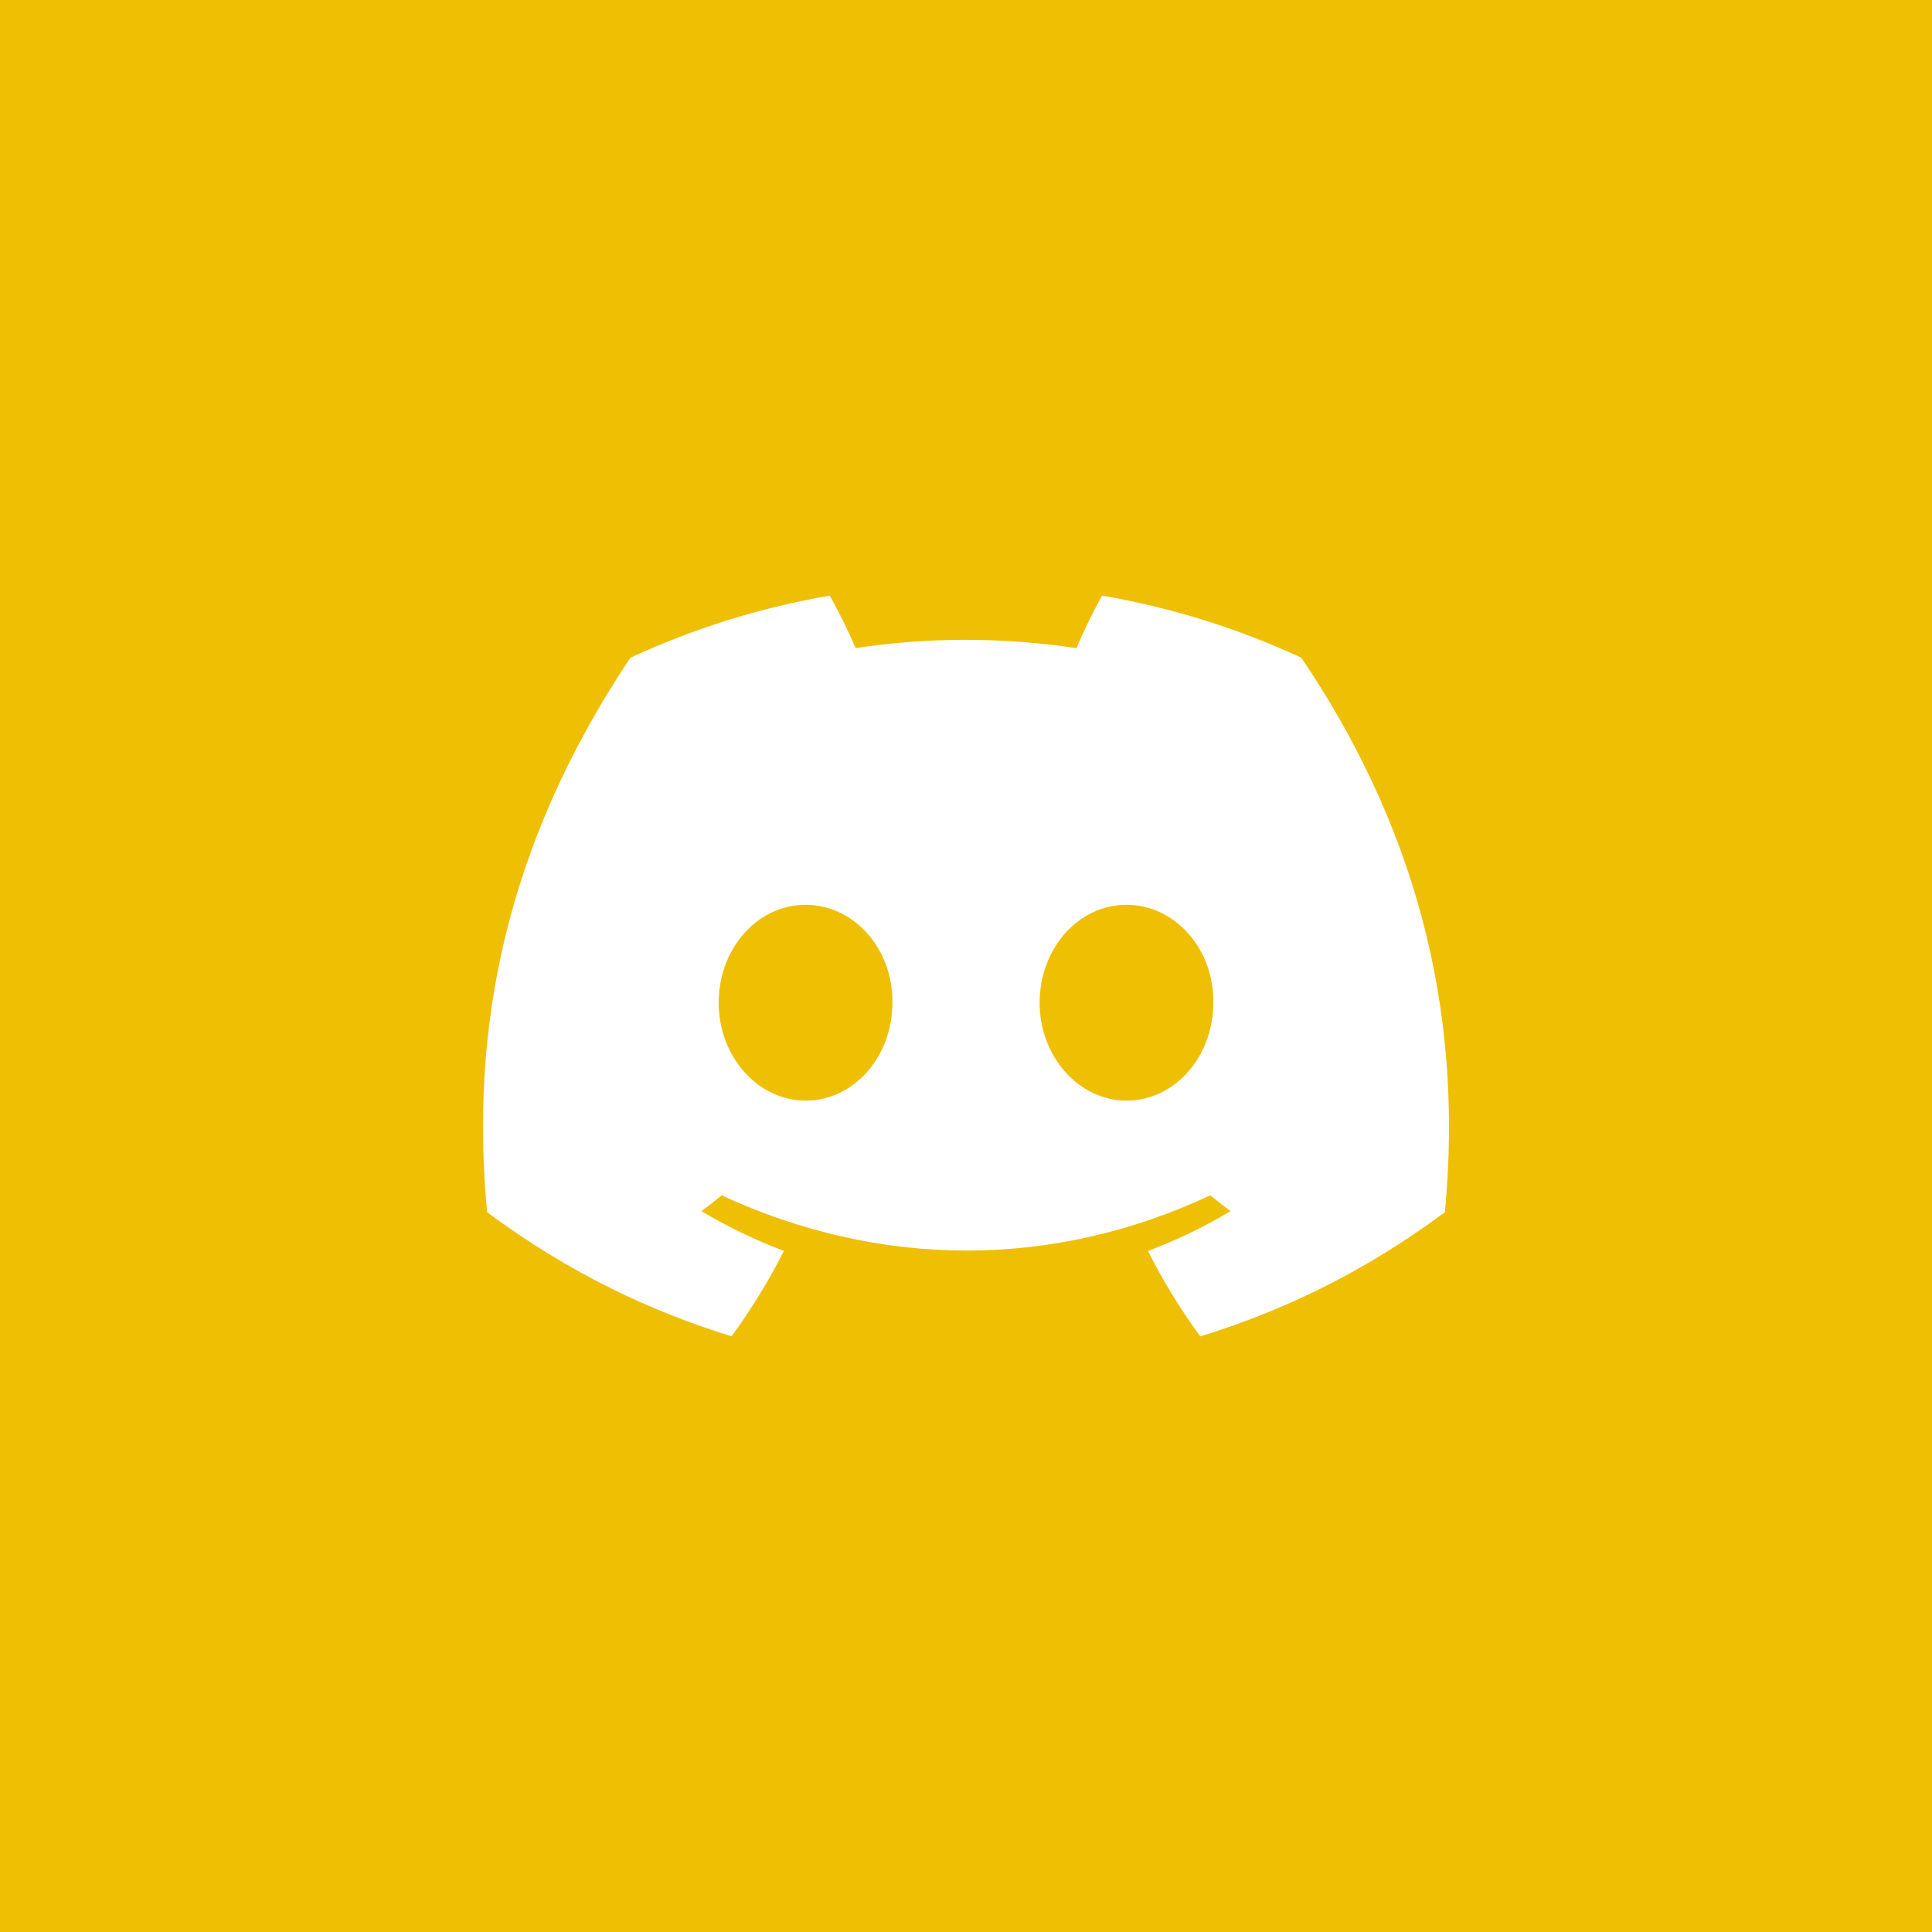 <?xml version="1.0" encoding="UTF-8" standalone="no"?><!-- Generator: Gravit.io --><svg xmlns="http://www.w3.org/2000/svg" xmlns:xlink="http://www.w3.org/1999/xlink" style="isolation:isolate" viewBox="0 0 1451.339 1451.339" width="1451.339pt" height="1451.339pt"><rect x="0" y="0" width="1451.339" height="1451.339" fill="#333333" stroke="none"/><defs><clipPath id="_clipPath_SJQ69xtBAH8kmbw3OUxJsjZzu23UOxF9"><rect width="1451.339" height="1451.339"/></clipPath></defs><g clip-path="url(#_clipPath_SJQ69xtBAH8kmbw3OUxJsjZzu23UOxF9)"><rect width="1451.339" height="1451.339" style="fill:rgb(239,191,4)"/><path d=" M 977.546 494.04 C 930.572 472.268 880.345 456.446 827.834 447.436 C 821.385 458.986 813.851 474.521 808.657 486.879 C 752.837 478.563 697.53 478.563 642.736 486.879 C 637.543 474.521 629.837 458.986 623.331 447.436 C 570.763 456.446 520.479 472.326 473.505 494.155 C 378.758 635.986 353.074 774.294 365.916 910.639 C 428.757 957.126 489.658 985.366 549.53 1003.845 C 564.313 983.691 577.498 962.266 588.856 939.686 C 567.224 931.544 546.505 921.496 526.929 909.83 C 532.122 906.019 537.203 902.034 542.111 897.934 C 661.514 953.257 791.249 953.257 909.225 897.934 C 914.191 902.034 919.27 906.019 924.407 909.83 C 904.773 921.553 883.998 931.601 862.366 939.745 C 873.724 962.266 886.852 983.749 901.691 1003.903 C 961.622 985.423 1022.579 957.184 1085.42 910.639 C 1100.488 752.581 1059.679 615.543 977.546 494.04 Z  M 605.123 826.788 C 569.279 826.788 539.884 793.64 539.884 753.274 C 539.884 712.907 568.651 679.702 605.123 679.702 C 641.595 679.702 670.989 712.849 670.361 753.274 C 670.418 793.64 641.595 826.788 605.123 826.788 Z  M 846.213 826.788 C 810.37 826.788 780.975 793.64 780.975 753.274 C 780.975 712.907 809.741 679.702 846.213 679.702 C 882.685 679.702 912.079 712.849 911.452 753.274 C 911.452 793.64 882.685 826.788 846.213 826.788 Z " fill="rgb(255,255,255)"/></g></svg>